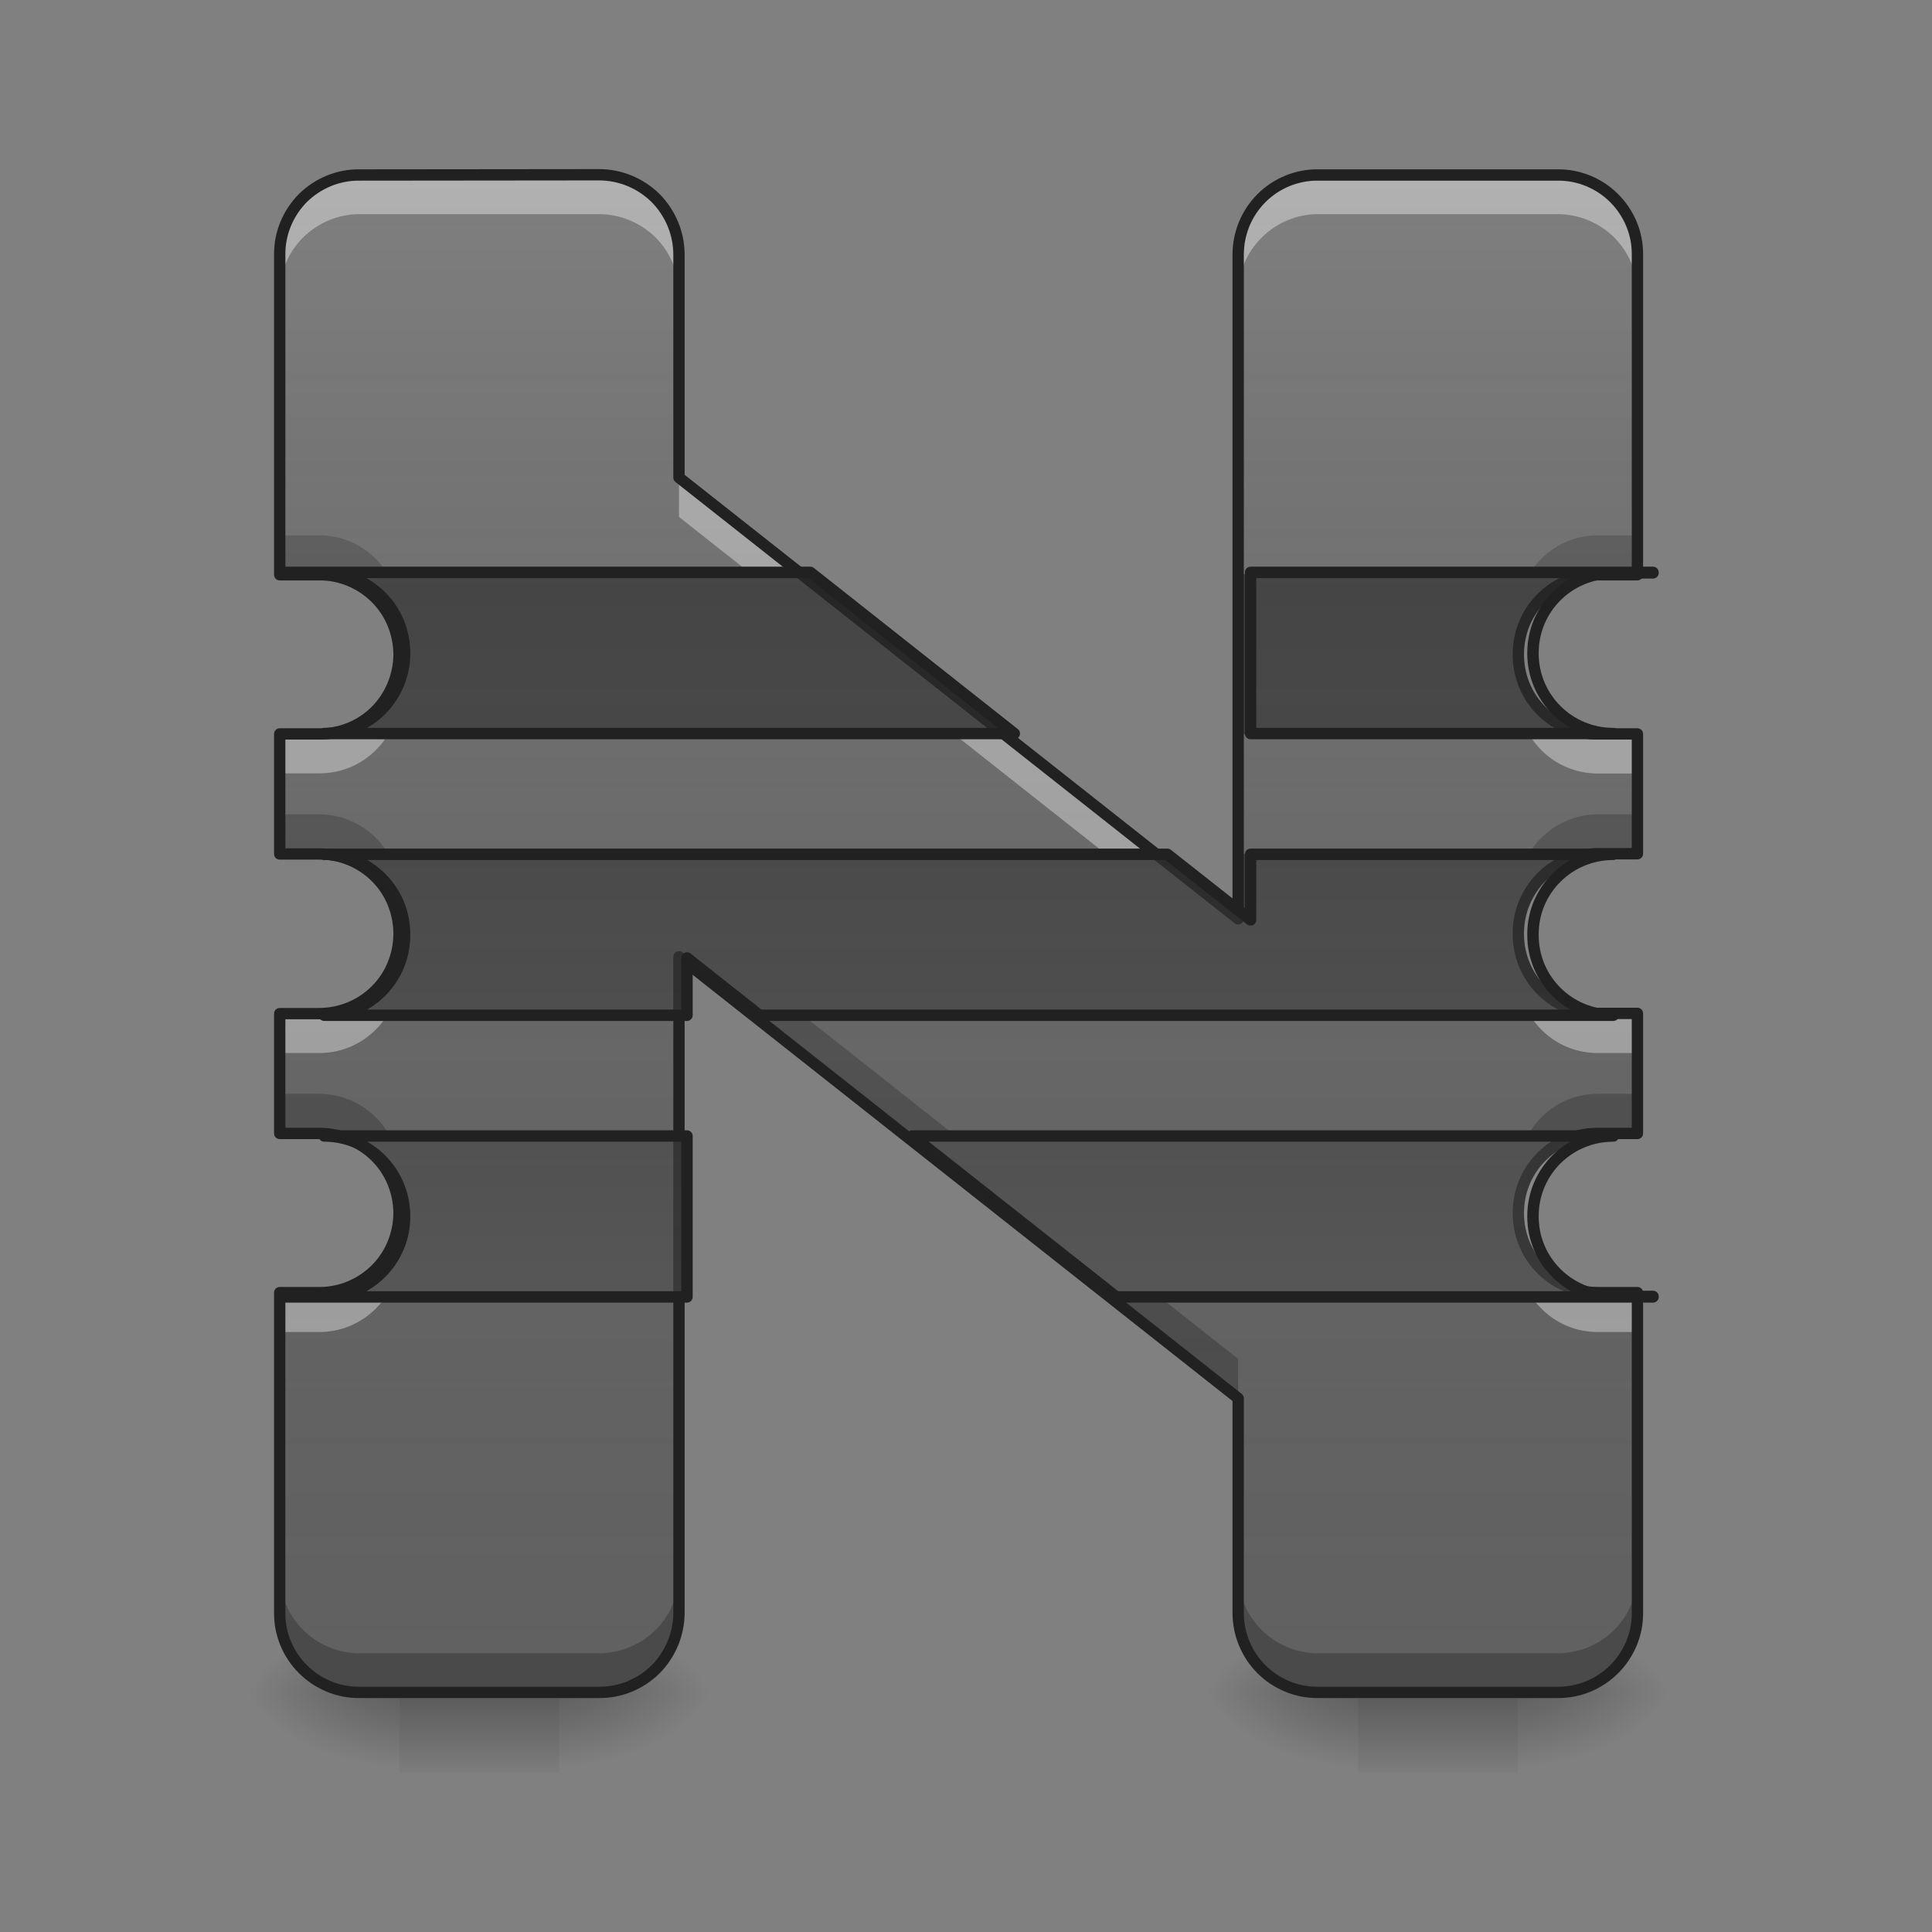 
<svg xmlns="http://www.w3.org/2000/svg" xmlns:xlink="http://www.w3.org/1999/xlink" width="32px" height="32px" viewBox="0 0 32 32" version="1.1">
<rect x="0" y="0" width="32" height="32" fill="#808080" stroke="none"/>
<defs>
<linearGradient id="linear0" gradientUnits="userSpaceOnUse" x1="254" y1="233.5" x2="254" y2="254.667" gradientTransform="matrix(0.063,0,0,0.063,0,13.439)">
<stop offset="0" style="stop-color:rgb(0%,0%,0%);stop-opacity:0.275;"/>
<stop offset="1" style="stop-color:rgb(0%,0%,0%);stop-opacity:0;"/>
</linearGradient>
<radialGradient id="radial0" gradientUnits="userSpaceOnUse" cx="450.909" cy="189.579" fx="450.909" fy="189.579" r="21.167" gradientTransform="matrix(0,-0.078,-0.141,0,35.592,63.595)">
<stop offset="0" style="stop-color:rgb(0%,0%,0%);stop-opacity:0.314;"/>
<stop offset="0.222" style="stop-color:rgb(0%,0%,0%);stop-opacity:0.275;"/>
<stop offset="1" style="stop-color:rgb(0%,0%,0%);stop-opacity:0;"/>
</radialGradient>
<radialGradient id="radial1" gradientUnits="userSpaceOnUse" cx="450.909" cy="189.579" fx="450.909" fy="189.579" r="21.167" gradientTransform="matrix(0,0.078,0.141,0,-19.716,-7.527)">
<stop offset="0" style="stop-color:rgb(0%,0%,0%);stop-opacity:0.314;"/>
<stop offset="0.222" style="stop-color:rgb(0%,0%,0%);stop-opacity:0.275;"/>
<stop offset="1" style="stop-color:rgb(0%,0%,0%);stop-opacity:0;"/>
</radialGradient>
<radialGradient id="radial2" gradientUnits="userSpaceOnUse" cx="450.909" cy="189.579" fx="450.909" fy="189.579" r="21.167" gradientTransform="matrix(0,-0.078,0.141,0,-19.716,63.595)">
<stop offset="0" style="stop-color:rgb(0%,0%,0%);stop-opacity:0.314;"/>
<stop offset="0.222" style="stop-color:rgb(0%,0%,0%);stop-opacity:0.275;"/>
<stop offset="1" style="stop-color:rgb(0%,0%,0%);stop-opacity:0;"/>
</radialGradient>
<radialGradient id="radial3" gradientUnits="userSpaceOnUse" cx="450.909" cy="189.579" fx="450.909" fy="189.579" r="21.167" gradientTransform="matrix(0,0.078,-0.141,0,35.592,-7.527)">
<stop offset="0" style="stop-color:rgb(0%,0%,0%);stop-opacity:0.314;"/>
<stop offset="0.222" style="stop-color:rgb(0%,0%,0%);stop-opacity:0.275;"/>
<stop offset="1" style="stop-color:rgb(0%,0%,0%);stop-opacity:0;"/>
</radialGradient>
<linearGradient id="linear1" gradientUnits="userSpaceOnUse" x1="254" y1="233.5" x2="254" y2="254.667" gradientTransform="matrix(0.063,0,0,0.063,15.877,13.439)">
<stop offset="0" style="stop-color:rgb(0%,0%,0%);stop-opacity:0.275;"/>
<stop offset="1" style="stop-color:rgb(0%,0%,0%);stop-opacity:0;"/>
</linearGradient>
<radialGradient id="radial4" gradientUnits="userSpaceOnUse" cx="450.909" cy="189.579" fx="450.909" fy="189.579" r="21.167" gradientTransform="matrix(0,-0.078,-0.141,0,51.469,63.595)">
<stop offset="0" style="stop-color:rgb(0%,0%,0%);stop-opacity:0.314;"/>
<stop offset="0.222" style="stop-color:rgb(0%,0%,0%);stop-opacity:0.275;"/>
<stop offset="1" style="stop-color:rgb(0%,0%,0%);stop-opacity:0;"/>
</radialGradient>
<radialGradient id="radial5" gradientUnits="userSpaceOnUse" cx="450.909" cy="189.579" fx="450.909" fy="189.579" r="21.167" gradientTransform="matrix(0,0.078,0.141,0,-3.84,-7.527)">
<stop offset="0" style="stop-color:rgb(0%,0%,0%);stop-opacity:0.314;"/>
<stop offset="0.222" style="stop-color:rgb(0%,0%,0%);stop-opacity:0.275;"/>
<stop offset="1" style="stop-color:rgb(0%,0%,0%);stop-opacity:0;"/>
</radialGradient>
<radialGradient id="radial6" gradientUnits="userSpaceOnUse" cx="450.909" cy="189.579" fx="450.909" fy="189.579" r="21.167" gradientTransform="matrix(0,-0.078,0.141,0,-3.84,63.595)">
<stop offset="0" style="stop-color:rgb(0%,0%,0%);stop-opacity:0.314;"/>
<stop offset="0.222" style="stop-color:rgb(0%,0%,0%);stop-opacity:0.275;"/>
<stop offset="1" style="stop-color:rgb(0%,0%,0%);stop-opacity:0;"/>
</radialGradient>
<radialGradient id="radial7" gradientUnits="userSpaceOnUse" cx="450.909" cy="189.579" fx="450.909" fy="189.579" r="21.167" gradientTransform="matrix(0,0.078,-0.141,0,51.469,-7.527)">
<stop offset="0" style="stop-color:rgb(0%,0%,0%);stop-opacity:0.314;"/>
<stop offset="0.222" style="stop-color:rgb(0%,0%,0%);stop-opacity:0.275;"/>
<stop offset="1" style="stop-color:rgb(0%,0%,0%);stop-opacity:0;"/>
</radialGradient>
<linearGradient id="linear2" gradientUnits="userSpaceOnUse" x1="960" y1="1695.118" x2="960" y2="175.118" gradientTransform="matrix(0.017,0,0,0.017,0,0)">
<stop offset="0" style="stop-color:rgb(34.51%,34.51%,34.51%);stop-opacity:0;"/>
<stop offset="1" style="stop-color:rgb(98.039%,98.039%,98.039%);stop-opacity:0.196;"/>
</linearGradient>
<linearGradient id="linear3" gradientUnits="userSpaceOnUse" x1="254" y1="-168.667" x2="254" y2="233.5" gradientTransform="matrix(1,0,0,1,0,0)">
<stop offset="0" style="stop-color:rgb(34.51%,34.51%,34.51%);stop-opacity:0;"/>
<stop offset="1" style="stop-color:rgb(98.039%,98.039%,98.039%);stop-opacity:0.196;"/>
</linearGradient>
</defs>
<g id="surface1">
<path style=" stroke:none;fill-rule:nonzero;fill:url(#linear0);" d="M 6.613 28.031 L 9.262 28.031 L 9.262 29.359 L 6.613 29.359 Z M 6.613 28.031 "/>
<path style=" stroke:none;fill-rule:nonzero;fill:url(#radial0);" d="M 9.262 28.031 L 11.906 28.031 L 11.906 26.711 L 9.262 26.711 Z M 9.262 28.031 "/>
<path style=" stroke:none;fill-rule:nonzero;fill:url(#radial1);" d="M 6.613 28.031 L 3.969 28.031 L 3.969 29.359 L 6.613 29.359 Z M 6.613 28.031 "/>
<path style=" stroke:none;fill-rule:nonzero;fill:url(#radial2);" d="M 6.613 28.031 L 3.969 28.031 L 3.969 26.711 L 6.613 26.711 Z M 6.613 28.031 "/>
<path style=" stroke:none;fill-rule:nonzero;fill:url(#radial3);" d="M 9.262 28.031 L 11.906 28.031 L 11.906 29.359 L 9.262 29.359 Z M 9.262 28.031 "/>
<path style=" stroke:none;fill-rule:nonzero;fill:url(#linear1);" d="M 22.492 28.031 L 25.137 28.031 L 25.137 29.359 L 22.492 29.359 Z M 22.492 28.031 "/>
<path style=" stroke:none;fill-rule:nonzero;fill:url(#radial4);" d="M 25.137 28.031 L 27.785 28.031 L 27.785 26.711 L 25.137 26.711 Z M 25.137 28.031 "/>
<path style=" stroke:none;fill-rule:nonzero;fill:url(#radial5);" d="M 22.492 28.031 L 19.844 28.031 L 19.844 29.359 L 22.492 29.359 Z M 22.492 28.031 "/>
<path style=" stroke:none;fill-rule:nonzero;fill:url(#radial6);" d="M 22.492 28.031 L 19.844 28.031 L 19.844 26.711 L 22.492 26.711 Z M 22.492 28.031 "/>
<path style=" stroke:none;fill-rule:nonzero;fill:url(#radial7);" d="M 25.137 28.031 L 27.785 28.031 L 27.785 29.359 L 25.137 29.359 Z M 25.137 28.031 "/>
<path style=" stroke:none;fill-rule:nonzero;fill:rgb(38.039%,38.039%,38.039%);fill-opacity:1;" d="M 5.953 2.898 C 5.602 2.895 5.266 3.035 5.016 3.281 C 4.77 3.531 4.629 3.867 4.633 4.219 L 4.633 9.52 L 5.281 9.52 C 5.633 9.52 5.969 9.656 6.219 9.902 C 6.469 10.148 6.605 10.484 6.609 10.836 L 6.609 10.844 C 6.605 11.195 6.465 11.531 6.219 11.777 C 5.969 12.023 5.633 12.16 5.281 12.16 L 4.633 12.16 L 4.633 14.145 L 5.281 14.145 C 5.633 14.141 5.969 14.277 6.219 14.523 C 6.469 14.773 6.605 15.105 6.609 15.457 L 6.609 15.473 C 6.605 15.824 6.469 16.16 6.219 16.406 C 5.969 16.652 5.633 16.789 5.281 16.789 L 4.633 16.789 L 4.633 18.773 L 5.281 18.773 C 5.633 18.773 5.969 18.91 6.219 19.156 C 6.469 19.402 6.605 19.738 6.609 20.09 L 6.609 20.098 C 6.605 20.445 6.469 20.781 6.219 21.027 C 5.969 21.277 5.633 21.414 5.281 21.41 L 4.633 21.41 L 4.633 26.711 C 4.629 27.062 4.77 27.398 5.016 27.648 C 5.266 27.895 5.602 28.035 5.953 28.035 L 9.922 28.035 C 10.273 28.035 10.609 27.895 10.859 27.648 C 11.105 27.398 11.246 27.062 11.246 26.711 L 11.246 15.848 L 20.508 23.16 L 20.508 26.711 C 20.508 27.062 20.645 27.398 20.895 27.648 C 21.141 27.895 21.48 28.035 21.828 28.031 L 25.801 28.031 C 26.148 28.035 26.488 27.895 26.734 27.648 C 26.984 27.398 27.125 27.062 27.121 26.711 L 27.121 21.41 L 26.469 21.41 C 26.117 21.41 25.781 21.273 25.535 21.027 C 25.285 20.781 25.148 20.445 25.148 20.094 L 25.148 20.09 C 25.148 19.738 25.285 19.402 25.535 19.156 C 25.781 18.91 26.117 18.77 26.469 18.773 L 27.121 18.773 L 27.121 16.785 L 26.469 16.785 C 26.117 16.789 25.781 16.652 25.535 16.406 C 25.285 16.156 25.148 15.824 25.148 15.473 L 25.148 15.457 C 25.148 15.109 25.285 14.773 25.535 14.523 C 25.781 14.277 26.117 14.141 26.469 14.141 L 27.121 14.141 L 27.121 12.156 L 26.469 12.156 C 26.117 12.16 25.781 12.023 25.535 11.773 C 25.285 11.527 25.148 11.195 25.148 10.844 L 25.148 10.836 C 25.148 10.484 25.285 10.148 25.535 9.902 C 25.781 9.656 26.117 9.516 26.469 9.52 L 27.121 9.52 L 27.121 4.219 C 27.125 3.867 26.984 3.531 26.734 3.281 C 26.488 3.035 26.148 2.895 25.801 2.898 L 21.828 2.898 C 21.48 2.895 21.141 3.035 20.895 3.281 C 20.645 3.531 20.508 3.867 20.508 4.219 L 20.508 15.219 L 11.246 7.91 L 11.246 4.219 C 11.246 3.867 11.105 3.531 10.859 3.281 C 10.609 3.035 10.273 2.895 9.922 2.895 Z M 5.953 2.898 "/>
<path style=" stroke:none;fill-rule:nonzero;fill:rgb(0%,0%,0%);fill-opacity:0.235;" d="M 4.633 8.867 L 4.633 9.52 L 5.281 9.52 C 5.906 9.52 6.426 9.941 6.566 10.512 C 6.594 10.406 6.609 10.301 6.609 10.191 L 6.609 10.18 C 6.605 9.832 6.469 9.496 6.219 9.25 C 5.969 9.004 5.633 8.863 5.281 8.867 Z M 26.469 8.867 C 26.117 8.863 25.781 9.004 25.535 9.25 C 25.285 9.496 25.148 9.832 25.148 10.184 L 25.148 10.191 C 25.148 10.301 25.16 10.406 25.184 10.512 C 25.336 9.926 25.863 9.516 26.469 9.52 L 27.125 9.52 L 27.125 8.867 Z M 4.633 13.488 L 4.633 14.141 L 5.285 14.141 C 5.906 14.141 6.426 14.566 6.57 15.137 C 6.594 15.035 6.609 14.93 6.609 14.82 L 6.609 14.801 C 6.605 14.453 6.469 14.117 6.219 13.871 C 5.969 13.625 5.633 13.488 5.285 13.488 Z M 26.469 13.488 C 26.121 13.488 25.785 13.625 25.535 13.871 C 25.289 14.117 25.148 14.453 25.148 14.801 L 25.148 14.82 C 25.148 14.93 25.16 15.035 25.188 15.137 C 25.332 14.551 25.863 14.141 26.469 14.141 L 27.125 14.141 L 27.125 13.488 Z M 11.246 15.195 L 11.246 15.848 L 20.508 23.16 L 20.508 22.508 Z M 4.633 18.117 L 4.633 18.773 L 5.281 18.773 C 5.906 18.773 6.426 19.191 6.566 19.766 C 6.594 19.66 6.609 19.555 6.609 19.441 L 6.609 19.434 C 6.605 19.082 6.469 18.746 6.219 18.5 C 5.969 18.254 5.633 18.117 5.281 18.117 Z M 26.469 18.117 C 26.117 18.117 25.781 18.254 25.535 18.5 C 25.285 18.746 25.148 19.082 25.148 19.434 L 25.148 19.441 C 25.148 19.555 25.16 19.66 25.184 19.766 C 25.336 19.18 25.863 18.77 26.469 18.773 L 27.125 18.773 L 27.125 18.117 Z M 4.633 26.059 L 4.633 26.711 C 4.629 27.062 4.77 27.398 5.02 27.648 C 5.266 27.895 5.602 28.035 5.953 28.031 L 9.922 28.031 C 10.273 28.035 10.609 27.895 10.859 27.648 C 11.109 27.398 11.246 27.062 11.246 26.711 L 11.246 26.059 C 11.246 26.41 11.109 26.746 10.859 26.996 C 10.609 27.242 10.273 27.383 9.922 27.383 L 5.953 27.383 C 5.602 27.383 5.266 27.242 5.02 26.996 C 4.77 26.746 4.629 26.41 4.633 26.059 Z M 20.508 26.059 L 20.508 26.711 C 20.508 27.062 20.648 27.398 20.895 27.648 C 21.145 27.895 21.48 28.035 21.832 28.031 L 25.801 28.031 C 26.152 28.035 26.488 27.895 26.734 27.648 C 26.984 27.398 27.125 27.062 27.125 26.711 L 27.125 26.059 C 27.125 26.41 26.984 26.746 26.738 26.996 C 26.488 27.242 26.152 27.383 25.801 27.383 L 21.828 27.383 C 21.48 27.383 21.141 27.242 20.895 26.996 C 20.645 26.746 20.508 26.41 20.508 26.059 Z M 20.508 26.059 "/>
<path style=" stroke:none;fill-rule:nonzero;fill:rgb(100%,100%,100%);fill-opacity:0.392;" d="M 5.953 2.898 C 5.602 2.895 5.266 3.035 5.016 3.281 C 4.77 3.531 4.629 3.867 4.633 4.219 L 4.633 4.875 C 4.629 4.523 4.77 4.184 5.016 3.938 C 5.266 3.688 5.602 3.547 5.953 3.547 L 9.922 3.547 C 10.273 3.547 10.609 3.688 10.859 3.934 C 11.109 4.184 11.246 4.523 11.246 4.875 L 11.246 4.219 C 11.246 3.867 11.105 3.531 10.859 3.281 C 10.609 3.035 10.273 2.895 9.922 2.898 Z M 21.828 2.898 C 21.48 2.895 21.141 3.035 20.895 3.281 C 20.645 3.531 20.508 3.867 20.508 4.219 L 20.508 4.875 C 20.508 4.523 20.645 4.184 20.895 3.938 C 21.141 3.688 21.48 3.547 21.828 3.547 L 25.801 3.547 C 26.152 3.547 26.488 3.688 26.738 3.934 C 26.984 4.184 27.125 4.523 27.121 4.875 L 27.121 4.219 C 27.125 3.867 26.984 3.531 26.734 3.281 C 26.488 3.035 26.148 2.895 25.801 2.898 Z M 11.246 7.91 L 11.246 8.562 L 20.508 15.875 L 20.508 15.219 Z M 6.566 11.164 C 6.418 11.75 5.887 12.16 5.281 12.156 L 4.633 12.156 L 4.633 12.809 L 5.281 12.809 C 5.633 12.812 5.969 12.676 6.219 12.43 C 6.469 12.184 6.605 11.848 6.609 11.496 L 6.609 11.488 C 6.609 11.379 6.594 11.266 6.566 11.164 Z M 25.188 11.164 C 25.16 11.266 25.148 11.379 25.148 11.488 L 25.148 11.496 C 25.148 11.848 25.285 12.184 25.535 12.43 C 25.781 12.676 26.117 12.812 26.469 12.812 L 27.121 12.812 L 27.121 12.156 L 26.469 12.156 C 25.863 12.16 25.336 11.75 25.184 11.164 Z M 6.57 15.789 C 6.422 16.379 5.891 16.789 5.285 16.785 L 4.629 16.785 L 4.629 17.441 L 5.281 17.441 C 5.633 17.445 5.969 17.305 6.219 17.059 C 6.469 16.812 6.605 16.477 6.605 16.125 L 6.605 16.109 C 6.605 16 6.594 15.891 6.566 15.789 Z M 25.184 15.789 C 25.16 15.891 25.148 16 25.148 16.109 L 25.148 16.129 C 25.148 16.477 25.285 16.812 25.535 17.059 C 25.781 17.305 26.117 17.445 26.469 17.441 L 27.121 17.441 L 27.121 16.785 L 26.469 16.785 C 25.863 16.789 25.332 16.379 25.184 15.789 Z M 6.566 20.418 C 6.418 21.004 5.887 21.414 5.281 21.41 L 4.633 21.41 L 4.633 22.062 L 5.281 22.062 C 5.633 22.066 5.969 21.926 6.219 21.68 C 6.469 21.434 6.605 21.098 6.609 20.746 L 6.609 20.738 C 6.609 20.629 6.594 20.523 6.566 20.418 Z M 25.184 20.418 C 25.16 20.523 25.148 20.629 25.148 20.738 L 25.148 20.746 C 25.148 21.098 25.285 21.434 25.535 21.68 C 25.781 21.926 26.117 22.066 26.469 22.062 L 27.121 22.062 L 27.121 21.41 L 26.469 21.41 C 25.863 21.414 25.336 21.004 25.184 20.418 Z M 25.184 20.418 "/>
<path style=" stroke:none;fill-rule:nonzero;fill:url(#linear2);" d="M 5.953 2.898 C 5.602 2.895 5.266 3.035 5.016 3.281 C 4.77 3.531 4.629 3.867 4.633 4.219 L 4.633 9.52 L 5.281 9.52 C 5.633 9.52 5.969 9.656 6.219 9.902 C 6.469 10.148 6.605 10.484 6.609 10.836 L 6.609 10.844 C 6.605 11.195 6.465 11.531 6.219 11.777 C 5.969 12.023 5.633 12.16 5.281 12.16 L 4.633 12.16 L 4.633 14.145 L 5.281 14.145 C 5.633 14.141 5.969 14.277 6.219 14.523 C 6.469 14.773 6.605 15.105 6.609 15.457 L 6.609 15.473 C 6.605 15.824 6.469 16.16 6.219 16.406 C 5.969 16.652 5.633 16.789 5.281 16.789 L 4.633 16.789 L 4.633 18.773 L 5.281 18.773 C 5.633 18.773 5.969 18.91 6.219 19.156 C 6.469 19.402 6.605 19.738 6.609 20.09 L 6.609 20.098 C 6.605 20.445 6.469 20.781 6.219 21.027 C 5.969 21.277 5.633 21.414 5.281 21.41 L 4.633 21.41 L 4.633 26.711 C 4.629 27.062 4.77 27.398 5.016 27.648 C 5.266 27.895 5.602 28.035 5.953 28.035 L 9.922 28.035 C 10.273 28.035 10.609 27.895 10.859 27.648 C 11.105 27.398 11.246 27.062 11.246 26.711 L 11.246 15.848 L 20.508 23.16 L 20.508 26.711 C 20.508 27.062 20.645 27.398 20.895 27.648 C 21.141 27.895 21.48 28.035 21.828 28.031 L 25.801 28.031 C 26.148 28.035 26.488 27.895 26.734 27.648 C 26.984 27.398 27.125 27.062 27.121 26.711 L 27.121 21.41 L 26.469 21.41 C 26.117 21.41 25.781 21.273 25.535 21.027 C 25.285 20.781 25.148 20.445 25.148 20.094 L 25.148 20.09 C 25.148 19.738 25.285 19.402 25.535 19.156 C 25.781 18.91 26.117 18.77 26.469 18.773 L 27.121 18.773 L 27.121 16.785 L 26.469 16.785 C 26.117 16.789 25.781 16.652 25.535 16.406 C 25.285 16.156 25.148 15.824 25.148 15.473 L 25.148 15.457 C 25.148 15.109 25.285 14.773 25.535 14.523 C 25.781 14.277 26.117 14.141 26.469 14.141 L 27.121 14.141 L 27.121 12.156 L 26.469 12.156 C 26.117 12.16 25.781 12.023 25.535 11.773 C 25.285 11.527 25.148 11.195 25.148 10.844 L 25.148 10.836 C 25.148 10.484 25.285 10.148 25.535 9.902 C 25.781 9.656 26.117 9.516 26.469 9.52 L 27.121 9.52 L 27.121 4.219 C 27.125 3.867 26.984 3.531 26.734 3.281 C 26.488 3.035 26.148 2.895 25.801 2.898 L 21.828 2.898 C 21.48 2.895 21.141 3.035 20.895 3.281 C 20.645 3.531 20.508 3.867 20.508 4.219 L 20.508 15.219 L 11.246 7.91 L 11.246 4.219 C 11.246 3.867 11.105 3.531 10.859 3.281 C 10.609 3.035 10.273 2.895 9.922 2.895 Z M 5.953 2.898 "/>
<path style=" stroke:none;fill-rule:nonzero;fill:rgb(25.882%,25.882%,25.882%);fill-opacity:1;" d="M 4.633 9.512 L 4.633 9.52 L 5.281 9.52 C 5.633 9.516 5.969 9.656 6.219 9.902 C 6.469 10.148 6.605 10.484 6.609 10.836 L 6.609 10.844 C 6.605 11.195 6.465 11.531 6.219 11.777 C 5.969 12.023 5.633 12.16 5.281 12.156 L 16.629 12.156 L 13.277 9.512 Z M 20.508 9.512 L 20.508 12.156 L 26.469 12.156 C 26.121 12.16 25.785 12.023 25.535 11.777 C 25.285 11.527 25.148 11.195 25.148 10.844 L 25.148 10.836 C 25.148 10.484 25.285 10.148 25.535 9.902 C 25.781 9.656 26.117 9.516 26.469 9.52 L 27.121 9.52 L 27.121 9.512 Z M 5.281 14.141 C 5.633 14.141 5.969 14.277 6.219 14.523 C 6.469 14.77 6.605 15.105 6.609 15.457 L 6.609 15.473 C 6.605 15.824 6.469 16.16 6.219 16.406 C 5.969 16.652 5.633 16.789 5.281 16.789 L 11.246 16.789 L 11.246 15.848 L 12.438 16.789 L 26.469 16.789 C 26.117 16.789 25.781 16.652 25.535 16.406 C 25.285 16.156 25.148 15.824 25.148 15.473 L 25.148 15.457 C 25.148 15.109 25.285 14.773 25.535 14.523 C 25.781 14.277 26.117 14.141 26.469 14.141 L 20.508 14.141 L 20.508 15.219 L 19.141 14.141 Z M 5.281 18.773 C 5.633 18.77 5.969 18.91 6.219 19.156 C 6.469 19.402 6.605 19.738 6.609 20.09 L 6.609 20.094 C 6.605 20.445 6.469 20.781 6.219 21.027 C 5.969 21.273 5.633 21.414 5.281 21.41 L 4.633 21.41 L 4.633 21.418 L 11.246 21.418 L 11.246 18.773 Z M 14.949 18.773 L 18.301 21.418 L 27.121 21.418 L 27.121 21.41 L 26.469 21.41 C 26.117 21.41 25.781 21.273 25.535 21.027 C 25.285 20.781 25.148 20.445 25.148 20.094 L 25.148 20.09 C 25.148 19.738 25.285 19.402 25.535 19.156 C 25.781 18.91 26.117 18.77 26.469 18.773 Z M 14.949 18.773 "/>
<path style="fill:none;stroke-width:0.375;stroke-linecap:round;stroke-linejoin:round;stroke:rgb(12.941%,12.941%,12.941%);stroke-opacity:1;stroke-miterlimit:4;" d="M 11.906 5.797 C 11.203 5.789 10.531 6.07 10.031 6.562 C 9.539 7.062 9.258 7.734 9.266 8.438 L 9.266 19.039 L 10.562 19.039 C 11.266 19.031 11.938 19.312 12.438 19.805 C 12.938 20.297 13.211 20.969 13.219 21.672 L 13.219 21.688 C 13.211 22.391 12.93 23.062 12.438 23.555 C 11.938 24.047 11.266 24.32 10.562 24.312 L 9.266 24.312 L 9.266 28.289 L 10.562 28.289 C 11.266 28.281 11.938 28.555 12.438 29.047 C 12.938 29.539 13.211 30.211 13.219 30.914 L 13.219 30.945 C 13.211 31.648 12.938 32.32 12.438 32.812 C 11.938 33.305 11.266 33.578 10.562 33.578 L 9.266 33.578 L 9.266 37.547 L 10.562 37.547 C 11.266 37.539 11.938 37.82 12.438 38.312 C 12.938 38.805 13.211 39.477 13.219 40.18 L 13.219 40.188 C 13.211 40.891 12.938 41.562 12.438 42.055 C 11.938 42.547 11.266 42.828 10.562 42.82 L 9.266 42.82 L 9.266 53.422 C 9.258 54.125 9.539 54.797 10.031 55.289 C 10.531 55.789 11.203 56.07 11.906 56.062 L 19.844 56.062 C 20.547 56.07 21.219 55.789 21.719 55.297 C 22.211 54.797 22.492 54.125 22.492 53.422 L 22.492 31.695 L 41.016 46.32 L 41.016 53.422 C 41.016 54.125 41.289 54.797 41.789 55.297 C 42.281 55.789 42.961 56.07 43.656 56.062 L 51.602 56.062 C 52.297 56.07 52.977 55.789 53.469 55.297 C 53.969 54.797 54.25 54.125 54.242 53.422 L 54.242 42.82 L 52.938 42.82 C 52.234 42.82 51.562 42.547 51.07 42.055 C 50.57 41.562 50.297 40.891 50.297 40.188 L 50.297 40.18 C 50.297 39.477 50.57 38.805 51.07 38.312 C 51.562 37.82 52.234 37.539 52.938 37.547 L 54.242 37.547 L 54.242 33.57 L 52.938 33.57 C 52.234 33.578 51.562 33.305 51.07 32.812 C 50.57 32.312 50.297 31.648 50.297 30.945 L 50.297 30.914 C 50.297 30.219 50.57 29.547 51.07 29.047 C 51.562 28.555 52.234 28.281 52.938 28.281 L 54.242 28.281 L 54.242 24.312 L 52.938 24.312 C 52.242 24.32 51.57 24.047 51.07 23.555 C 50.57 23.055 50.297 22.391 50.297 21.688 L 50.297 21.672 C 50.297 20.969 50.57 20.297 51.07 19.805 C 51.562 19.312 52.234 19.031 52.938 19.039 L 54.242 19.039 L 54.242 8.438 C 54.25 7.734 53.969 7.062 53.469 6.562 C 52.977 6.07 52.297 5.789 51.602 5.797 L 43.656 5.797 C 42.961 5.789 42.281 6.07 41.789 6.562 C 41.289 7.062 41.016 7.734 41.016 8.438 L 41.016 30.438 L 22.492 15.82 L 22.492 8.438 C 22.492 7.734 22.211 7.062 21.719 6.562 C 21.219 6.07 20.547 5.789 19.844 5.789 Z M 11.906 5.797 " transform="matrix(0.5,0,0,0.5,0,0)"/>
<path style="fill-rule:nonzero;fill:url(#linear3);stroke-width:3;stroke-linecap:round;stroke-linejoin:round;stroke:rgb(12.941%,12.941%,12.941%);stroke-opacity:1;stroke-miterlimit:4;" d="M 74.744 -62.831 L 74.744 -62.706 L 85.243 -62.706 C 96.93 -62.706 106.366 -53.332 106.366 -41.646 L 106.366 -41.521 C 106.366 -29.897 96.93 -20.46 85.243 -20.46 L 266.666 -20.46 L 213.045 -62.831 Z M 328.786 -62.831 L 328.786 -20.46 L 424.154 -20.46 C 412.467 -20.46 403.03 -29.897 403.03 -41.521 L 403.03 -41.646 C 403.03 -53.332 412.467 -62.706 424.154 -62.706 L 434.59 -62.706 L 434.59 -62.831 Z M 85.243 11.288 C 96.93 11.288 106.366 20.662 106.366 32.286 L 106.366 32.536 C 106.366 44.222 96.93 53.597 85.243 53.597 L 180.611 53.597 L 180.611 38.535 L 199.672 53.597 L 424.154 53.597 C 412.467 53.597 403.03 44.222 403.03 32.536 L 403.03 32.286 C 403.03 20.662 412.467 11.288 424.154 11.288 L 328.786 11.288 L 328.786 28.536 L 306.913 11.288 Z M 85.243 85.344 C 96.93 85.344 106.366 94.718 106.366 106.405 L 106.366 106.53 C 106.366 118.154 96.93 127.528 85.243 127.528 L 74.744 127.528 L 74.744 127.653 L 180.611 127.653 L 180.611 85.344 Z M 239.856 85.344 L 293.477 127.653 L 434.59 127.653 L 434.59 127.528 L 424.154 127.528 C 412.467 127.528 403.03 118.154 403.03 106.53 L 403.03 106.405 C 403.03 94.718 412.467 85.344 424.154 85.344 Z M 239.856 85.344 " transform="matrix(0.063,0,0,0.063,0,13.439)"/>
</g>
</svg>
